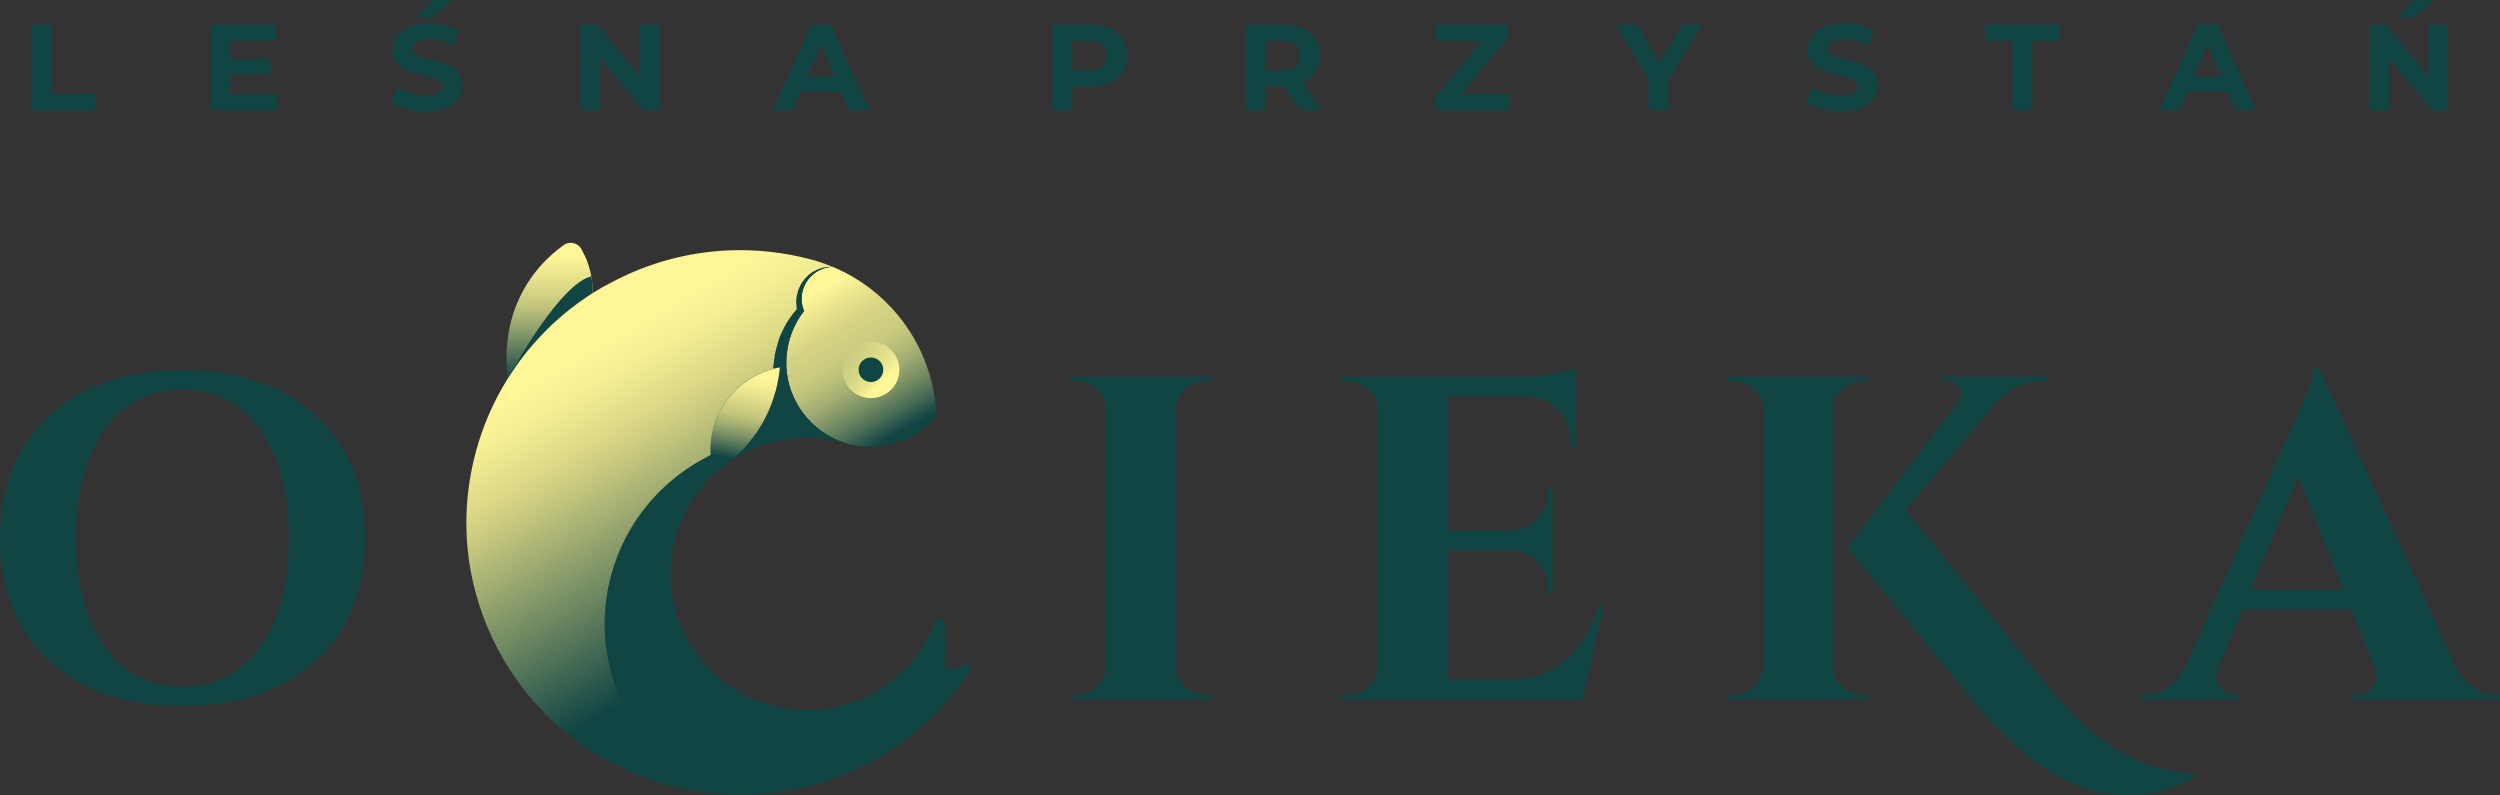 <?xml version="1.0" encoding="utf-8"?>
<!-- Generator: Adobe Illustrator 16.0.3, SVG Export Plug-In . SVG Version: 6.00 Build 0)  -->
<!DOCTYPE svg PUBLIC "-//W3C//DTD SVG 1.1//EN" "http://www.w3.org/Graphics/SVG/1.1/DTD/svg11.dtd">
<svg version="1.1" id="Layer_1" xmlns="http://www.w3.org/2000/svg" xmlns:xlink="http://www.w3.org/1999/xlink" x="0px" y="0px"
	 width="220px" height="70px" viewBox="0 0 220 70" enable-background="new 0 0 220 70" xml:space="preserve">
<rect x="0" y="0" width="220" height="70" fill="#333333" stroke="none"/>
<g>
	<g>
		<g>
			<g>
				<path fill="#114544" d="M4.347,36.553c2.897-2.65,6.801-3.976,11.712-3.976c4.909,0,8.813,1.326,11.711,3.976
					c2.895,2.655,4.343,6.252,4.343,10.801c0,4.543-1.448,8.144-4.343,10.797c-2.899,2.646-6.803,3.979-11.711,3.979
					c-4.911,0-8.815-1.332-11.712-3.979C1.451,55.497,0,51.896,0,47.354C0,42.805,1.451,39.208,4.347,36.553z M9.202,56.907
					c1.673,2.341,3.951,3.515,6.834,3.515s5.169-1.174,6.854-3.515c1.689-2.337,2.532-5.521,2.532-9.554s-0.842-7.22-2.532-9.56
					c-1.686-2.341-3.971-3.512-6.854-3.512s-5.161,1.171-6.834,3.512c-1.673,2.34-2.51,5.526-2.51,9.56S7.529,54.57,9.202,56.907z"
					/>
				<path fill="#114544" d="M94.731,61.156c0.704,0,1.31-0.254,1.812-0.752c0.504-0.506,0.77-1.108,0.8-1.811V36.068
					c-0.03-0.704-0.296-1.3-0.8-1.787c-0.502-0.487-1.108-0.729-1.812-0.729h-0.534v-0.407h12.405l-0.041,0.407h-0.487
					c-0.71,0-1.323,0.243-1.838,0.729c-0.517,0.486-0.774,1.083-0.774,1.787v22.525c0,0.702,0.258,1.305,0.774,1.811
					c0.516,0.498,1.128,0.752,1.838,0.752h0.487l0.041,0.398H94.198v-0.398H94.731z"/>
				<path fill="#114544" d="M118.642,61.156c0.704,0,1.311-0.254,1.813-0.752c0.497-0.506,0.766-1.108,0.799-1.811V35.985
					c-0.059-0.703-0.26-1.217-0.613-1.541c-0.657-0.598-1.316-0.893-1.998-0.893h-0.533v-0.407h15.622
					c1.34,0,2.441-0.102,3.317-0.305c0.862-0.204,1.395-0.345,1.589-0.429v7.106l-0.409-0.039v-0.447
					c0-1.679-0.625-2.869-1.887-3.574c-0.588-0.351-1.305-0.539-2.108-0.566h-6.859V46.7h5.383c1.009-0.022,1.839-0.368,2.485-1.033
					c0.66-0.665,0.99-1.483,0.99-2.455v-0.37h0.405v9.38h-0.405v-0.325c0-0.994-0.324-1.829-0.962-2.475
					c-0.647-0.654-1.446-0.992-2.437-1.016h-5.46v11.406h5.349c1.972,0,3.65-0.564,4.989-1.705c1.351-1.139,2.342-2.744,3.003-4.832
					h0.409l-1.874,8.279h-21.141v-0.398H118.642z"/>
				<path fill="#114544" d="M152.546,61.156c0.717,0,1.309-0.254,1.824-0.752c0.496-0.506,0.764-1.108,0.787-1.811V36.068
					c-0.023-0.975-0.479-1.708-1.337-2.192c-0.389-0.216-0.812-0.324-1.274-0.324h-0.537v-0.407h12.414l-0.048,0.407h-0.488
					c-0.702,0-1.315,0.243-1.825,0.729c-0.523,0.486-0.786,1.083-0.786,1.787v22.525c0,0.702,0.263,1.305,0.786,1.811
					c0.51,0.498,1.123,0.752,1.825,0.752h0.488l0.048,0.398h-12.414v-0.398H152.546z M193.067,68.455
					C191.081,69.48,189.276,70,187.644,70c-1.637,0-3.104-0.221-4.409-0.689c-3.234-1.165-6.538-3.83-9.927-7.996l-10.727-13.146
					l9.676-12.75c0.215-0.272,0.33-0.514,0.33-0.731s-0.047-0.405-0.126-0.567c-0.218-0.408-0.604-0.61-1.147-0.61h-0.41v-0.363
					h9.345v0.363h-0.156c-1.834,0-3.305,0.649-4.453,1.948l-7.946,9.415l11.094,13.722c2.475,3.256,4.801,5.604,6.984,7.06
					c2.164,1.467,4.58,2.26,7.252,2.396L193.067,68.455z"/>
				<path fill="#114544" d="M219.632,61.156H220v0.398h-13.024v-0.398h0.375c0.588,0,1.041-0.186,1.326-0.548
					c0.281-0.372,0.421-0.715,0.421-1.042c0-0.318-0.068-0.646-0.203-0.973l-1.995-4.992h-9.551l-2.123,4.992
					c-0.138,0.352-0.206,0.684-0.206,0.996c0,0.309,0.161,0.646,0.457,1.019c0.294,0.362,0.746,0.548,1.343,0.548h0.322v0.398
					h-8.729v-0.398h0.36c0.641,0,1.264-0.191,1.889-0.574c0.624-0.372,1.135-0.947,1.543-1.705l9.438-21.23
					c1.269-2.676,1.95-4.449,2.026-5.313h0.38l12.115,26.463c0.408,0.789,0.915,1.373,1.553,1.767
					C218.343,60.961,218.979,61.156,219.632,61.156z M198.04,51.896h8.165l-3.966-9.984L198.04,51.896z"/>
			</g>
		</g>
		<g>
			<g>
				<path fill="#114544" d="M85.162,58.924l0.006-0.008v-0.137l0.063-0.003c-0.008-0.066-0.07-0.159-0.167-0.183h-0.001v0.033
					l-0.188,0.021c-0.221,0.121-0.377,0.205-0.377,0.207c-0.014,0.006-0.413,0.199-0.466,0.22c-0.176,0.06-0.335,0.06-0.51,0.017
					c-0.254-0.053-0.71-0.361-0.633-1.078c0.152-1.027,0.165-2.076,0.031-3.129c-0.003-0.012-0.005-0.047-0.014-0.08
					c-0.019-0.09-0.078-0.14-0.146-0.164c-0.107-0.002-0.171,0.027-0.211,0.076l-0.041,0.117c-0.051,0.126-0.103,0.251-0.159,0.379
					l-0.067,0.156c-0.008,0.026-0.019,0.057-0.034,0.08c-0.066,0.158-0.146,0.325-0.227,0.488l-0.043,0.056
					c-0.06,0.137-0.143,0.294-0.23,0.462c-0.012,0.017-0.027,0.037-0.044,0.067l-0.037,0.064c-0.034,0.044-0.065,0.103-0.093,0.157
					c-0.033,0.061-0.068,0.121-0.11,0.18l-0.401,0.611c-0.026,0.031-0.053,0.072-0.082,0.102c-0.02,0.038-0.054,0.08-0.089,0.125
					c-0.03,0.045-0.061,0.079-0.09,0.123l-0.073,0.093c-0.026,0.038-0.053,0.067-0.078,0.106c-0.07,0.077-0.136,0.15-0.195,0.226
					c-0.039,0.05-0.081,0.095-0.124,0.146c-0.029,0.041-0.069,0.074-0.097,0.119c-0.076,0.072-0.122,0.127-0.173,0.189l-0.225,0.228
					c-0.031,0.025-0.059,0.059-0.082,0.084c-0.03,0.035-0.057,0.062-0.088,0.099l-0.131,0.113c-0.042,0.043-0.086,0.079-0.126,0.121
					c-0.08,0.074-0.166,0.158-0.263,0.231l-0.202,0.177c-0.032,0.027-0.079,0.068-0.125,0.098l-0.043,0.037
					c-0.076,0.066-0.151,0.131-0.237,0.195l-0.056,0.035c-0.082,0.063-0.133,0.104-0.189,0.139
					c-0.067,0.051-0.132,0.102-0.201,0.152c-0.031,0.016-0.055,0.033-0.083,0.052c-0.033,0.028-0.066,0.052-0.1,0.071l-0.131,0.087
					c-0.052,0.03-0.109,0.073-0.167,0.099c-0.055,0.046-0.142,0.102-0.225,0.146c-0.069,0.048-0.151,0.093-0.229,0.133
					c-0.12,0.068-0.219,0.129-0.319,0.176c-0.025,0.012-0.062,0.029-0.098,0.045c-0.043,0.031-0.09,0.053-0.133,0.08l0,0
					l-0.063,0.027c-0.054,0.023-0.097,0.051-0.146,0.066c-0.126,0.064-0.279,0.137-0.444,0.207c-0.045,0.02-0.113,0.053-0.181,0.082
					c-0.179,0.076-0.346,0.137-0.508,0.201l-0.136-0.174l0,0l0.075,0.189c-0.019,0.016-0.04,0.025-0.057,0.027l-0.01,0.005
					l-0.212,0.068c-0.101,0.029-0.202,0.067-0.305,0.091c-0.049,0.029-0.1,0.041-0.142,0.051l-0.118,0.027
					c-0.137,0.043-0.271,0.074-0.404,0.111c-0.038,0.008-0.082,0.018-0.138,0.027c-0.14,0.041-0.297,0.068-0.45,0.104
					c-0.037,0.007-0.067,0.013-0.102,0.013c-0.135,0.023-0.309,0.058-0.474,0.077c-0.046,0.008-0.121,0.02-0.186,0.02
					c-0.102,0.023-0.238,0.043-0.387,0.051c-0.075,0.006-0.109,0.01-0.145,0.01c-0.142,0.027-0.322,0.033-0.489,0.033
					c-0.037,0.008-0.1,0.01-0.162,0.01c-0.102,0.008-0.248,0.01-0.382,0c-0.029,0.004-0.054,0.004-0.082,0.004l-0.028,0.006
					l-0.061-0.002c-0.079-0.004-0.156-0.006-0.237-0.008c-0.088-0.004-0.182-0.005-0.274-0.01c-0.022,0-0.05-0.002-0.08-0.006
					h-0.063c-0.15-0.021-0.288-0.029-0.425-0.048c0,0.003-0.031,0-0.064-0.002l-0.055-0.004c-0.196-0.015-0.362-0.052-0.533-0.077
					c-0.025-0.001-0.069-0.001-0.118-0.015c-0.152-0.028-0.306-0.052-0.452-0.091c-0.047-0.006-0.086-0.014-0.116-0.021
					c-0.224-0.053-0.406-0.088-0.586-0.141c-0.099-0.021-0.176-0.049-0.266-0.074c-0.069-0.016-0.159-0.043-0.245-0.07
					c-1.338-0.42-2.578-1.059-3.677-1.887c-1.071-0.805-2.001-1.773-2.769-2.884l-0.038-0.063c-0.238-0.346-0.446-0.683-0.616-1.009
					l-0.072-0.133c-0.047-0.078-0.094-0.163-0.134-0.254c-0.019-0.039-0.033-0.074-0.046-0.113
					c-0.163-0.321-0.313-0.668-0.443-1.023c-0.029-0.052-0.042-0.096-0.055-0.143l-0.129-0.385
					c-0.123-0.358-0.226-0.734-0.331-1.201l-0.005-0.064c-0.072-0.313-0.131-0.654-0.169-0.969c-0.006-0.04-0.01-0.066-0.01-0.101
					c-0.021-0.157-0.041-0.351-0.052-0.536v-0.08c-0.018-0.189-0.031-0.379-0.031-0.582c0-0.265,0-0.535,0.013-0.799
					c0-0.014,0-0.053,0.008-0.088c0-0.045,0.002-0.086,0.004-0.116c0.004-0.04,0.006-0.07,0.006-0.11l0.011-0.115
					c0.062-0.728,0.186-1.426,0.376-2.139c0.248-0.907,0.596-1.782,1.038-2.598V44.58l0.09-0.003
					c0.358-0.644,0.771-1.249,1.226-1.804c0.022-0.021,0.033-0.038,0.043-0.051l0.022-0.027c0.103-0.127,0.176-0.21,0.249-0.281
					c0.012-0.022,0.054-0.065,0.093-0.106c0.018-0.019,0.036-0.036,0.053-0.058c0.066-0.078,0.131-0.142,0.193-0.205
					c0.094-0.101,0.188-0.199,0.301-0.297c0.015-0.023,0.035-0.045,0.051-0.061l0.072-0.1l0.033,0.004l0.083-0.067
					c0.193-0.187,0.396-0.358,0.61-0.532v-0.105l0.147-0.006c0.039-0.029,0.077-0.061,0.116-0.081
					c0.093-0.079,0.216-0.17,0.343-0.255c0.872-0.622,1.857-1.134,2.919-1.518c0.005-0.002,0.036-0.02,0.079-0.026
					c0.129-0.046,0.257-0.089,0.395-0.127c0.041-0.017,0.104-0.032,0.169-0.044c0.909-0.278,1.831-0.449,2.717-0.501
					c0.043-0.011,0.081-0.011,0.106-0.011c0.152-0.011,0.291-0.021,0.439-0.021h0.241c0.262,0,0.529,0.013,0.796,0.031
					c0.21,0.014,0.427,0.03,0.633,0.063c0.011-0.006,0.037,0,0.064,0.002l0.141,0.022c0.184,0.029,0.376,0.061,0.562,0.096
					l0.056,0.012c0.082,0.012,0.155,0.028,0.229,0.035l0.636,0.139v-0.01l0.809,0.225c0.586,0.147,1.17,0.219,1.74,0.193h0.055
					c0.239,0,0.431-0.012,0.622-0.039c1.888-0.191,3.593-1.091,4.818-2.537l-0.027-0.426c-0.325-4.452-2.742-8.598-6.472-11.088
					c-0.115-0.077-0.234-0.157-0.363-0.234c-0.677-0.43-1.399-0.798-2.151-1.113c-0.501-0.208-1.024-0.379-1.462-0.52l-0.404-0.106
					c-2.285-0.612-4.677-0.88-7.063-0.798c-3.604,0.135-7.192,1.109-10.384,2.82c-0.077,0.035-0.141,0.07-0.206,0.106
					c-0.165,0.085-0.31,0.162-0.456,0.25l-0.063,0.031c-0.267,0.153-0.534,0.316-0.8,0.48l-0.408,0.246l0.008-0.385
					c0.009-0.488-0.029-0.953-0.115-1.431c-0.137-0.786-0.405-1.54-0.8-2.247l-0.022-0.054c-0.04-0.068-0.066-0.105-0.091-0.151
					c-0.21-0.28-0.684-0.416-1.054-0.25c-0.006,0.002-0.021,0.013-0.049,0.023c-0.07,0.048-0.134,0.095-0.196,0.14
					c-2.204,1.617-3.722,3.837-4.418,6.438c-0.402,1.457-0.517,3.385-0.306,5.026v0.063l-0.031,0.086
					c-1.237,1.977-2.174,4.133-2.787,6.405l-0.149,0.593c-0.783,3.241-0.882,6.537-0.288,9.799c0.494,2.697,1.445,5.266,2.827,7.631
					c3.196,5.505,8.343,9.43,14.493,11.059c1.203,0.324,2.442,0.554,3.681,0.692l0.358,0.035c0.083,0.006,0.172,0.013,0.256,0.021
					l0.199,0.013c0.006,0,0.012,0,0.022,0c0.035,0,0.087,0.002,0.143,0.027l0.69,0.017c0.31,0.015,0.602,0.015,0.901,0.015h0.145
					c0.136-0.001,0.271-0.003,0.406-0.005c0.133-0.001,0.268-0.005,0.403-0.01c0.018-0.01,0.079-0.01,0.128-0.01
					c0.642-0.035,1.272-0.074,1.855-0.15c0.293-0.046,0.592-0.09,0.893-0.13l0.105-0.037c0.276-0.031,0.531-0.084,0.798-0.142
					l0.074-0.016c0.604-0.13,1.161-0.266,1.685-0.41V68.78l0.213-0.009c0.153-0.055,0.349-0.11,0.547-0.164l0.06-0.027
					c0.072-0.022,0.166-0.059,0.258-0.086c0.065-0.014,0.128-0.044,0.191-0.065c0.069-0.017,0.138-0.049,0.204-0.065
					c0.41-0.147,0.827-0.303,1.231-0.475v-0.071l0.172-0.008c0.657-0.281,1.328-0.608,2-0.969l1.057-0.605
					C80.666,64.379,83.26,61.855,85.162,58.924z"/>
				<polygon fill="#114544" points="59.747,54.639 59.742,54.639 59.747,54.639 				"/>
				<polygon fill="#114544" points="72.152,62.428 72.152,62.428 72.152,62.428 				"/>
			</g>
			<linearGradient id="SVGID_1_" gradientUnits="userSpaceOnUse" x1="48.365" y1="33.315" x2="48.365" y2="21.37">
				<stop  offset="0" style="stop-color:#114544"/>
				<stop  offset="0.132" style="stop-color:#416853"/>
				<stop  offset="0.358" style="stop-color:#8D9F6C"/>
				<stop  offset="0.52" style="stop-color:#BEC27B"/>
				<stop  offset="0.6" style="stop-color:#D0CF81"/>
				<stop  offset="0.9" style="stop-color:#FFF698"/>
			</linearGradient>
			<path fill="url(#SVGID_1_)" d="M52.154,25.796l-0.011,0.01c-0.05,0.029-0.09,0.06-0.139,0.091
				c-0.271,0.177-0.541,0.356-0.798,0.547c-0.133,0.078-0.254,0.168-0.38,0.265c-0.264,0.192-0.512,0.382-0.766,0.579
				c-0.289,0.239-0.578,0.479-0.87,0.739c-0.078,0.061-0.147,0.129-0.229,0.199C48.68,28.474,48.41,28.734,48.14,29
				c-0.299,0.301-0.601,0.608-0.887,0.929c-0.233,0.257-0.463,0.517-0.682,0.787c-0.011,0.008-0.023,0.019-0.032,0.026
				c-0.09,0.122-0.19,0.239-0.3,0.37c-0.011,0.021-0.017,0.04-0.041,0.06c-0.148,0.186-0.3,0.387-0.451,0.587
				c-0.17,0.23-0.348,0.479-0.509,0.726c-0.122,0.169-0.23,0.338-0.341,0.508c0,0,0,0.013-0.01,0.013l-0.01,0.008v0.011h-0.011
				c-0.01,0-0.031,0.029-0.04,0.069c0,0,0,0,0,0.007c-0.031,0.044-0.061,0.083-0.089,0.122c0,0.009-0.012,0.009-0.012,0.021
				c-0.017,0.027-0.03,0.039-0.049,0.071c-0.201-1.556-0.121-3.537,0.312-5.109c0.728-2.73,2.35-4.977,4.472-6.532
				c0.079-0.061,0.162-0.118,0.249-0.179c0.03-0.009,0.04-0.021,0.061-0.03c0.473-0.209,1.031-0.06,1.333,0.348
				c0.018,0.039,0.039,0.069,0.059,0.1c0.02,0.03,0.03,0.059,0.049,0.099c0.403,0.718,0.682,1.495,0.821,2.312
				C52.123,24.811,52.166,25.298,52.154,25.796z"/>
			<path fill="#114544" d="M52.154,25.796l-0.011,0.01c-0.05,0.029-0.09,0.06-0.139,0.091c-0.271,0.177-0.541,0.356-0.798,0.547
				c-0.133,0.078-0.254,0.168-0.38,0.265c-0.264,0.192-0.512,0.382-0.766,0.579c-0.289,0.239-0.578,0.479-0.87,0.739
				c-0.078,0.061-0.147,0.129-0.229,0.199C48.68,28.474,48.41,28.734,48.14,29c-0.299,0.301-0.601,0.608-0.887,0.929
				c-0.233,0.257-0.463,0.517-0.682,0.787c-0.011,0.008-0.023,0.019-0.032,0.026c-0.09,0.122-0.19,0.239-0.3,0.37
				c-0.011,0.021-0.017,0.04-0.041,0.06c-0.148,0.186-0.3,0.387-0.451,0.587c-0.17,0.23-0.348,0.479-0.509,0.726
				c-0.122,0.169-0.23,0.338-0.341,0.508c0,0,0,0.013-0.01,0.013l-0.01,0.008v0.011c-0.021,0.019-0.029,0.038-0.05,0.069
				c0,0,0,0,0,0.007c-0.031,0.044-0.061,0.083-0.089,0.122c0.522-0.956,4.622-8.304,7.295-8.899
				C52.123,24.811,52.166,25.298,52.154,25.796z"/>
			<linearGradient id="SVGID_2_" gradientUnits="userSpaceOnUse" x1="70.647" y1="24.619" x2="79.01" y2="39.105">
				<stop  offset="0.1" style="stop-color:#FFF698"/>
				<stop  offset="0.2" style="stop-color:#EAE48E"/>
				<stop  offset="0.318" style="stop-color:#D7D584"/>
				<stop  offset="0.4" style="stop-color:#D0CF81"/>
				<stop  offset="0.463" style="stop-color:#CACB7F"/>
				<stop  offset="0.544" style="stop-color:#BABF7A"/>
				<stop  offset="0.637" style="stop-color:#9FAB71"/>
				<stop  offset="0.738" style="stop-color:#799065"/>
				<stop  offset="0.844" style="stop-color:#496D56"/>
				<stop  offset="0.95" style="stop-color:#114544"/>
			</linearGradient>
			<path fill="url(#SVGID_2_)" d="M82.408,36.598c-1.252,1.514-3.043,2.479-5.004,2.68c-0.218,0.03-0.428,0.038-0.651,0.038h-0.049
				c-0.588,0.022-1.201-0.048-1.802-0.198l-0.368-0.104c-0.061-0.015-0.112-0.023-0.171-0.045c-3.021-0.965-5.036-3.703-5.166-6.723
				c-0.024-0.744,0.051-1.504,0.254-2.246c0.258-0.988,0.72-1.874,1.31-2.631c-0.231-0.547-0.292-1.177-0.122-1.794
				c0.332-1.225,1.411-2.038,2.624-2.099c0.769,0.317,1.499,0.695,2.18,1.125c0.132,0.079,0.25,0.157,0.372,0.238
				c3.804,2.54,6.233,6.711,6.564,11.252C82.387,36.261,82.4,36.43,82.408,36.598z"/>
			<path fill="#114544" d="M85.421,58.902c-0.012,0.018-0.021,0.045-0.029,0.078c0,0-0.014,0-0.014,0.011
				c-0.008,0.018-0.017,0.025-0.025,0.051h-0.014c-1.97,3.034-4.595,5.544-7.625,7.388c-0.01,0.006-0.031,0.006-0.04,0.015
				c-0.161,0.098-0.332,0.201-0.489,0.297c-0.162,0.1-0.324,0.182-0.482,0.267c-0.008,0-0.02,0.01-0.028,0.01
				c-0.661,0.369-1.352,0.705-2.054,1c-0.01,0-0.01,0-0.01,0.01c-0.45,0.19-0.913,0.375-1.38,0.538
				c-0.129,0.043-0.261,0.083-0.393,0.13c-0.088,0.021-0.179,0.061-0.259,0.088c-0.222,0.068-0.439,0.139-0.658,0.2
				c-0.013,0-0.013,0-0.013,0c0,0.007,0,0.007,0,0.007c-0.599,0.174-1.212,0.322-1.821,0.453c-0.031,0.01-0.058,0.01-0.08,0.019
				c-0.28,0.06-0.549,0.113-0.821,0.144l-0.119,0.038c-0.301,0.042-0.602,0.087-0.902,0.136c-0.621,0.072-1.25,0.127-1.88,0.15
				c-0.043,0-0.082,0-0.122,0.011c-0.271,0.007-0.542,0.007-0.812,0.016h-0.149c-0.302,0-0.599,0-0.908-0.016
				c-0.242-0.011-0.494-0.02-0.734-0.024c-0.041-0.01-0.087-0.01-0.127-0.01c-0.153-0.021-0.302-0.035-0.463-0.045
				c-0.118-0.01-0.24-0.014-0.358-0.036c-0.602-0.288-1.183-0.593-1.732-0.964c-0.111-0.07-0.22-0.145-0.322-0.217
				c-0.008,0-0.008,0-0.02,0c-0.058-0.036-0.127-0.079-0.189-0.14c-0.121-0.069-0.229-0.156-0.348-0.252
				c-0.043-0.018-0.07-0.035-0.112-0.083c-0.152-0.1-0.299-0.211-0.452-0.343c-0.149-0.104-0.296-0.234-0.449-0.365
				c-0.13-0.112-0.25-0.218-0.381-0.349c-0.009,0-0.03-0.024-0.04-0.033c-0.21-0.182-0.419-0.383-0.62-0.592
				c-0.03-0.027-0.051-0.053-0.07-0.068c-0.371-0.393-0.729-0.791-1.062-1.207c-0.029-0.036-0.047-0.063-0.078-0.105
				c-0.152-0.181-0.292-0.373-0.432-0.574c-0.17-0.223-0.327-0.468-0.48-0.701c-0.16-0.245-0.3-0.479-0.441-0.732
				c-0.14-0.252-0.269-0.496-0.397-0.747c-0.108-0.218-0.222-0.435-0.322-0.669c-0.021-0.033-0.03-0.07-0.04-0.096
				c-0.12-0.26-0.228-0.528-0.328-0.791c-0.101-0.27-0.193-0.529-0.283-0.799c-0.07-0.209-0.14-0.433-0.198-0.652
				c-0.101-0.337-0.184-0.674-0.253-1.016c-0.057-0.271-0.109-0.547-0.149-0.825c-0.046-0.269-0.089-0.548-0.121-0.815V56.65
				c-0.028-0.25-0.049-0.484-0.059-0.738c-0.111-1.728,0.059-3.518,0.54-5.281c1.201-4.475,4.144-8.018,7.896-10.129
				c0.28-0.16,0.57-0.317,0.859-0.463c0,0.095,0.014,0.193,0.021,0.285c0.01,0.17,0.031,0.326,0.062,0.486c0,0,0,0,0,0.01
				c0.038,0.26,0.101,0.529,0.179,0.787c0.239-0.149,0.479-0.31,0.712-0.458c-0.233,0.188-0.455,0.378-0.664,0.577
				c-0.009,0-0.009,0-0.019,0.01c-0.021,0.021-0.051,0.047-0.082,0.079c-0.01,0-0.01,0.013-0.019,0.021c0,0,0,0-0.008,0
				c-0.013,0.01-0.031,0.03-0.043,0.049c-0.11,0.1-0.209,0.199-0.311,0.309c-0.057,0.061-0.119,0.121-0.18,0.189
				c-0.047,0.062-0.11,0.111-0.161,0.18c-0.068,0.068-0.139,0.15-0.209,0.229c-0.01,0.017-0.03,0.04-0.04,0.061
				c-0.017,0.019-0.03,0.039-0.048,0.058c-0.481,0.578-0.903,1.203-1.263,1.873c0,0-0.009,0-0.009,0.008
				c-0.441,0.808-0.791,1.674-1.042,2.598c-0.19,0.713-0.31,1.409-0.367,2.104c0,0.025,0,0.061-0.014,0.096
				c0,0.086-0.01,0.164-0.01,0.242c0,0.01,0,0.018,0,0.018c-0.009,0.019-0.009,0.045-0.009,0.063
				c-0.007,0.259-0.007,0.528-0.007,0.791c0,0.19,0.007,0.383,0.026,0.582v0.074c0.014,0.178,0.031,0.368,0.051,0.542
				c0,0.017,0.01,0.044,0.01,0.073c0.04,0.326,0.1,0.664,0.171,0.996c0,0.008,0,0.008,0,0.017c0.091,0.399,0.191,0.791,0.32,1.175
				c0.012,0.024,0.012,0.051,0.02,0.068c0.04,0.113,0.081,0.234,0.121,0.342c0.01,0.041,0.019,0.068,0.041,0.098
				c0.129,0.359,0.279,0.707,0.45,1.046c0.009,0.024,0.019,0.061,0.04,0.096c0.048,0.114,0.108,0.21,0.17,0.321
				c0.009,0.018,0.019,0.041,0.03,0.061c0.189,0.361,0.411,0.705,0.639,1.035c0,0.01,0,0.01,0,0.01
				c0.741,1.074,1.663,2.041,2.725,2.841c1.069,0.806,2.288,1.433,3.621,1.851c0.079,0.021,0.161,0.053,0.24,0.068
				c0.092,0.027,0.171,0.053,0.249,0.07c0.184,0.051,0.361,0.088,0.542,0.129c0.052,0.01,0.091,0.027,0.14,0.027
				c0.154,0.043,0.311,0.068,0.471,0.096c0.02,0.01,0.049,0.01,0.071,0.01c0.178,0.024,0.349,0.059,0.529,0.076
				c0.051,0,0.1,0.01,0.152,0.01c0.139,0.014,0.279,0.025,0.41,0.043c0.047,0,0.088,0.008,0.141,0.008
				c0.171,0.01,0.34,0.01,0.511,0.019c0.047-0.009,0.096,0,0.147-0.009c0.132,0.009,0.265,0.009,0.39,0c0.052,0,0.1,0,0.162-0.01
				c0.16,0,0.332-0.008,0.489-0.037c0.053,0,0.092-0.004,0.131-0.004c0.14-0.01,0.27-0.027,0.4-0.055c0.049,0,0.11-0.01,0.158-0.017
				c0.163-0.017,0.333-0.052,0.502-0.078c0.018,0,0.039-0.009,0.061-0.009c0.149-0.033,0.298-0.061,0.449-0.104
				c0.049-0.008,0.089-0.016,0.133-0.027c0.166-0.042,0.336-0.086,0.519-0.139c0.039-0.008,0.079-0.016,0.109-0.047
				c0.161-0.031,0.319-0.092,0.481-0.143c0.009-0.012,0.031-0.012,0.048-0.02c0.039-0.006,0.083-0.033,0.122-0.043
				c0.163-0.061,0.32-0.122,0.481-0.189c0.068-0.027,0.139-0.054,0.2-0.089c0.158-0.068,0.31-0.138,0.45-0.207
				c0.049-0.018,0.088-0.044,0.133-0.062c0.017-0.008,0.038-0.018,0.057-0.025c0.083-0.045,0.162-0.096,0.239-0.131
				c0.091-0.043,0.185-0.088,0.262-0.139c0.088-0.053,0.179-0.105,0.258-0.146c0.082-0.055,0.162-0.105,0.231-0.158
				c0.101-0.054,0.192-0.113,0.292-0.174c0.059-0.047,0.119-0.088,0.181-0.131c0.131-0.083,0.258-0.191,0.389-0.277
				c0.009-0.01,0.03-0.033,0.039-0.043h0.013c0.08-0.061,0.149-0.113,0.228-0.184c0.052-0.043,0.113-0.086,0.163-0.131
				c0.068-0.06,0.138-0.121,0.208-0.182c0.091-0.068,0.171-0.147,0.25-0.229c0.083-0.068,0.162-0.153,0.253-0.231
				c0.057-0.062,0.108-0.114,0.171-0.179c0.056-0.057,0.118-0.119,0.178-0.178c0.07-0.078,0.131-0.148,0.201-0.218
				c0.071-0.087,0.149-0.173,0.22-0.26c0.061-0.08,0.13-0.157,0.2-0.235c0.048-0.063,0.091-0.121,0.14-0.184
				c0.061-0.088,0.129-0.163,0.191-0.259c0.041-0.054,0.08-0.105,0.109-0.148c0.088-0.14,0.181-0.268,0.272-0.408
				c0.026-0.052,0.056-0.087,0.088-0.14c0.069-0.113,0.13-0.227,0.201-0.339c0.02-0.042,0.052-0.079,0.068-0.121
				c0.092-0.157,0.171-0.313,0.25-0.479c0.012-0.008,0.012-0.017,0.021-0.026c0.078-0.156,0.161-0.316,0.231-0.486
				c0.008-0.025,0.018-0.043,0.018-0.052c0.083-0.188,0.161-0.364,0.231-0.546c0.009-0.045,0.029-0.08,0.04-0.115c0,0,0,0,0-0.006
				c0.09-0.16,0.28-0.246,0.471-0.201c0.139,0.041,0.249,0.156,0.289,0.277c0.013,0.045,0.013,0.09,0.021,0.131
				c0,0.009,0,0.009,0,0.009c0.131,1.041,0.131,2.103-0.029,3.179c-0.08,0.73,0.472,0.853,0.472,0.853
				c0.125,0.034,0.257,0.034,0.379-0.009c0.049-0.018,0.441-0.205,0.441-0.205s0.158-0.09,0.38-0.212c0,0,0,0,0.009-0.009
				c0.018-0.009,0.04-0.018,0.061-0.025c0.01,0,0.01-0.017,0.01-0.017c0.091-0.028,0.179-0.036,0.269-0.019
				C85.339,58.451,85.479,58.678,85.421,58.902z M66.955,39.229c-1.021,0.365-1.991,0.865-2.868,1.49
				c0.707-0.555,1.356-1.203,1.938-1.92c1-1.234,1.761-2.689,2.21-4.332c0.012-0.019,0.012-0.039,0.021-0.057
				c0.188-0.7,0.31-1.396,0.372-2.082c-0.201,0.04-0.393,0.08-0.581,0.13v-0.281l0.01-0.019l0.01-0.06l0.029-0.218l0.06-0.448
				c0.023-0.269,0.124-0.628,0.211-0.977l0.152-0.507l0.039-0.132l0.032-0.107l0.017-0.049l0.09-0.2l0.19-0.408l0.24-0.462
				c0.161-0.308,0.361-0.563,0.542-0.832c0.139-0.2,0.3-0.37,0.449-0.547c-0.019-0.14-0.04-0.27-0.04-0.408
				c-0.041-0.27,0.01-0.54,0.04-0.797l0.1-0.378c0.021-0.068,0.021-0.1,0.068-0.208l0.071-0.151
				c0.062-0.108,0.081-0.201,0.162-0.318l0.232-0.331c0.069-0.1,0.167-0.178,0.247-0.269c0.079-0.102,0.179-0.178,0.281-0.248
				c0.178-0.162,0.401-0.257,0.61-0.37c0.228-0.087,0.451-0.178,0.678-0.208c0.231-0.048,0.463-0.039,0.694-0.048
				c-1.212,0.061-2.292,0.874-2.624,2.099c-0.171,0.617-0.11,1.247,0.122,1.794c-0.59,0.757-1.052,1.643-1.31,2.631
				c-0.203,0.742-0.278,1.502-0.254,2.246c0.13,3.02,2.145,5.758,5.166,6.723v0.008c-0.069-0.018-0.129-0.037-0.19-0.048
				c-0.01-0.009-0.01-0.009-0.01-0.009c-0.122-0.031-0.239-0.061-0.361-0.09c-0.102-0.022-0.197-0.04-0.298-0.062h-0.013
				c-0.099-0.009-0.201-0.03-0.309-0.049c-0.189-0.038-0.39-0.069-0.581-0.099c-0.009,0-0.031,0-0.04-0.01
				c-0.04,0-0.079-0.013-0.131-0.013c-0.197-0.03-0.411-0.048-0.621-0.057c-0.257-0.021-0.52-0.03-0.777-0.03h-0.241
				c-0.151,0-0.292,0.009-0.439,0.018c-0.022,0-0.04,0-0.063,0.013c-0.929,0.049-1.841,0.227-2.721,0.497
				c-0.051,0.008-0.1,0.021-0.151,0.038c-0.14,0.04-0.268,0.083-0.398,0.131C66.996,39.208,66.977,39.216,66.955,39.229z"/>
			<linearGradient id="SVGID_3_" gradientUnits="userSpaceOnUse" x1="66.255" y1="31.909" x2="64.492" y2="41.908">
				<stop  offset="0.1" style="stop-color:#FFF698"/>
				<stop  offset="0.188" style="stop-color:#F6EF94"/>
				<stop  offset="0.332" style="stop-color:#DEDA88"/>
				<stop  offset="0.4" style="stop-color:#D0CF81"/>
				<stop  offset="0.447" style="stop-color:#C7C97E"/>
				<stop  offset="0.524" style="stop-color:#AFB776"/>
				<stop  offset="0.622" style="stop-color:#879A6A"/>
				<stop  offset="0.735" style="stop-color:#507258"/>
				<stop  offset="0.85" style="stop-color:#114544"/>
			</linearGradient>
			<path fill="url(#SVGID_3_)" d="M68.628,32.328c-0.062,0.687-0.183,1.382-0.372,2.082c-0.01,0.018-0.01,0.039-0.021,0.057
				c-0.449,1.643-1.21,3.098-2.21,4.332c-0.582,0.717-1.231,1.365-1.938,1.92c-0.124,0.083-0.246,0.17-0.354,0.261
				c-0.05,0.03-0.101,0.069-0.15,0.11c0,0-0.009,0-0.009,0.008c-0.021,0.021-0.042,0.031-0.061,0.052h-0.008
				c-0.233,0.148-0.473,0.309-0.712,0.458c-0.078-0.258-0.141-0.527-0.179-0.787c0-0.01,0-0.01,0-0.01
				c-0.031-0.16-0.052-0.316-0.062-0.486c-0.008-0.092-0.021-0.19-0.021-0.285c-0.048-0.771,0.031-1.559,0.241-2.346
				c0.721-2.658,2.782-4.579,5.275-5.235C68.235,32.407,68.427,32.368,68.628,32.328z"/>
			<linearGradient id="SVGID_4_" gradientUnits="userSpaceOnUse" x1="50.642" y1="26.646" x2="72.332" y2="64.215">
				<stop  offset="0.1" style="stop-color:#FFF698"/>
				<stop  offset="0.159" style="stop-color:#F6EF94"/>
				<stop  offset="0.255" style="stop-color:#DEDA88"/>
				<stop  offset="0.3" style="stop-color:#D0CF81"/>
				<stop  offset="0.525" style="stop-color:#728B63"/>
				<stop  offset="0.75" style="stop-color:#114544"/>
			</linearGradient>
			<path fill="url(#SVGID_4_)" d="M73.262,23.477c-0.23,0.009-0.462,0-0.694,0.048c-0.227,0.03-0.45,0.121-0.678,0.208
				c-0.209,0.112-0.432,0.208-0.61,0.37c-0.102,0.069-0.203,0.146-0.281,0.248c-0.081,0.091-0.178,0.169-0.247,0.269L70.52,24.95
				c-0.082,0.117-0.1,0.209-0.162,0.318l-0.071,0.151c-0.047,0.108-0.047,0.14-0.068,0.208l-0.1,0.378
				c-0.03,0.258-0.081,0.527-0.04,0.797c0,0.139,0.021,0.268,0.04,0.408c-0.149,0.178-0.31,0.348-0.449,0.547
				c-0.181,0.269-0.381,0.524-0.542,0.832l-0.24,0.462l-0.19,0.408l-0.09,0.2l-0.017,0.049l-0.032,0.107l-0.039,0.132l-0.152,0.507
				c-0.087,0.349-0.188,0.708-0.211,0.977l-0.06,0.448l-0.029,0.218l-0.01,0.06l-0.01,0.019v0.281
				c-2.494,0.656-4.555,2.578-5.275,5.235c-0.21,0.787-0.289,1.574-0.241,2.346c-0.289,0.146-0.579,0.303-0.859,0.463
				c-3.753,2.111-6.695,5.654-7.896,10.129c-0.481,1.764-0.651,3.554-0.54,5.281c0.01,0.254,0.03,0.488,0.059,0.738v0.039
				c0.031,0.268,0.075,0.547,0.121,0.815c0.041,0.278,0.092,0.555,0.149,0.825c0.069,0.342,0.152,0.679,0.253,1.016
				c0.058,0.22,0.118,0.443,0.198,0.652c0.081,0.27,0.182,0.529,0.283,0.799c0.101,0.263,0.208,0.531,0.328,0.791
				c0.01,0.025,0.02,0.063,0.04,0.096c0.1,0.227,0.2,0.451,0.322,0.669c0.118,0.251,0.258,0.513,0.397,0.747
				c0.141,0.254,0.281,0.487,0.441,0.732c0.154,0.233,0.31,0.479,0.48,0.701c0.141,0.201,0.28,0.394,0.432,0.574
				c0.031,0.043,0.048,0.069,0.078,0.105c0.333,0.416,0.691,0.814,1.062,1.207c0.019,0.016,0.04,0.041,0.07,0.068
				c0.201,0.209,0.41,0.41,0.62,0.592c0.01,0.009,0.031,0.033,0.04,0.033c0.13,0.131,0.251,0.236,0.381,0.349
				c0.153,0.131,0.3,0.261,0.449,0.365c0.153,0.132,0.3,0.243,0.452,0.343c0.042,0.048,0.068,0.065,0.112,0.083
				c0.119,0.096,0.228,0.183,0.348,0.252c0.063,0.061,0.131,0.104,0.189,0.14c0.113,0.072,0.222,0.146,0.342,0.217
				c0.549,0.371,1.13,0.676,1.732,0.964c-1.232-0.14-2.473-0.363-3.713-0.698c-6.418-1.7-11.54-5.842-14.624-11.154
				c-1.38-2.371-2.349-4.975-2.853-7.708c-0.581-3.181-0.52-6.534,0.292-9.884c0.048-0.196,0.099-0.396,0.15-0.596
				c0.63-2.344,1.59-4.511,2.812-6.462v-0.008c0.019-0.032,0.032-0.043,0.049-0.071c0-0.012,0.012-0.012,0.012-0.021
				c0.028-0.039,0.058-0.078,0.089-0.122c0-0.007,0-0.007,0-0.007c0.021-0.031,0.03-0.05,0.05-0.069v-0.011l0.01-0.008
				c0.01,0,0.01-0.013,0.01-0.013c0.11-0.169,0.219-0.338,0.341-0.508c0.161-0.248,0.339-0.496,0.509-0.726
				c0.15-0.201,0.303-0.402,0.451-0.587c0.023-0.021,0.029-0.039,0.041-0.06c0.109-0.13,0.209-0.248,0.3-0.37
				c0.009-0.008,0.021-0.019,0.032-0.026c0.219-0.27,0.449-0.529,0.682-0.787c0.287-0.321,0.588-0.628,0.887-0.929
				c0.27-0.266,0.54-0.526,0.821-0.774c0.083-0.07,0.152-0.139,0.229-0.199c0.292-0.26,0.581-0.5,0.87-0.739
				c0.253-0.196,0.502-0.387,0.766-0.579c0.126-0.096,0.248-0.187,0.38-0.265c0.257-0.191,0.527-0.37,0.798-0.547
				c0.049-0.031,0.089-0.062,0.139-0.091l0.011-0.01c0.31-0.19,0.619-0.378,0.929-0.56h0.013c0.148-0.087,0.297-0.169,0.458-0.247
				c0.07-0.04,0.141-0.08,0.21-0.11c3.191-1.712,6.764-2.708,10.477-2.846c2.354-0.082,4.745,0.169,7.129,0.804
				c0.141,0.039,0.266,0.07,0.411,0.108C72.279,23.107,72.781,23.277,73.262,23.477z"/>
			<linearGradient id="SVGID_5_" gradientUnits="userSpaceOnUse" x1="74.874" y1="30.774" x2="78.405" y2="34.305">
				<stop  offset="0" style="stop-color:#FFF698;stop-opacity:0"/>
				<stop  offset="0.8" style="stop-color:#FFF698"/>
			</linearGradient>
			<ellipse fill="url(#SVGID_5_)" cx="76.64" cy="32.54" rx="2.505" ry="2.491"/>
			<path fill="#114544" d="M77.728,32.54c0,0.594-0.491,1.08-1.088,1.08c-0.596,0-1.086-0.486-1.086-1.08
				c0-0.601,0.49-1.081,1.086-1.081C77.237,31.458,77.728,31.939,77.728,32.54z"/>
		</g>
	</g>
	<g>
		<path fill="#114544" d="M2.811,2.162h1.751v6.113h3.795v1.421H2.811V2.162z"/>
		<path fill="#114544" d="M24.397,8.296v1.399h-5.86V2.162h5.718v1.4h-3.978v1.635h3.514v1.357h-3.514v1.743H24.397z"/>
		<path fill="#114544" d="M35.735,9.579c-0.56-0.159-1.007-0.371-1.346-0.629l0.595-1.313c0.325,0.237,0.71,0.431,1.157,0.573
			c0.448,0.142,0.893,0.212,1.343,0.212c0.497,0,0.862-0.073,1.101-0.219c0.238-0.146,0.359-0.34,0.359-0.586
			c0-0.178-0.07-0.329-0.209-0.446c-0.146-0.12-0.324-0.212-0.544-0.286c-0.22-0.072-0.517-0.15-0.891-0.239
			c-0.577-0.132-1.05-0.269-1.417-0.404c-0.368-0.137-0.684-0.358-0.947-0.66c-0.263-0.303-0.393-0.7-0.393-1.204
			c0-0.439,0.118-0.833,0.356-1.189c0.236-0.354,0.595-0.634,1.074-0.842c0.481-0.208,1.066-0.316,1.76-0.316
			c0.481,0,0.954,0.06,1.418,0.177c0.458,0.113,0.862,0.278,1.21,0.491l-0.542,1.326C39.12,3.628,38.42,3.43,37.72,3.43
			c-0.49,0-0.853,0.082-1.086,0.238c-0.232,0.16-0.351,0.367-0.351,0.626c0,0.256,0.135,0.449,0.405,0.573
			c0.271,0.127,0.683,0.251,1.238,0.371c0.577,0.138,1.051,0.274,1.416,0.41c0.369,0.137,0.686,0.354,0.948,0.645
			c0.264,0.295,0.396,0.693,0.396,1.195c0,0.433-0.123,0.821-0.365,1.18c-0.241,0.353-0.604,0.634-1.086,0.843
			c-0.482,0.206-1.071,0.311-1.763,0.311C36.872,9.821,36.297,9.741,35.735,9.579z M38.076,0h1.819l-1.957,1.548h-1.32L38.076,0z"/>
		<path fill="#114544" d="M58.019,2.162v7.534H56.58l-3.773-4.572v4.572h-1.729V2.162h1.449l3.764,4.573V2.162H58.019z"/>
		<path fill="#114544" d="M73.993,8.077H70.48l-0.672,1.618h-1.794l3.373-7.534h1.729l3.386,7.534h-1.839L73.993,8.077z
			 M73.441,6.759l-1.199-2.888L71.04,6.759H73.441z"/>
		<path fill="#114544" d="M97.633,2.496c0.492,0.219,0.872,0.54,1.14,0.948c0.266,0.409,0.401,0.892,0.401,1.451
			c0,0.552-0.135,1.033-0.401,1.451c-0.269,0.411-0.648,0.726-1.14,0.943c-0.493,0.221-1.076,0.329-1.747,0.329h-1.525v2.078h-1.752
			V2.162h3.277C96.558,2.162,97.14,2.276,97.633,2.496z M96.989,5.856c0.273-0.225,0.412-0.548,0.412-0.962
			c0-0.422-0.138-0.748-0.412-0.972c-0.275-0.229-0.673-0.34-1.201-0.34h-1.427v2.614h1.427C96.316,6.196,96.714,6.085,96.989,5.856
			z"/>
		<path fill="#114544" d="M114.44,9.695l-1.467-2.099h-0.087h-1.522v2.099h-1.752V2.162h3.274c0.673,0,1.251,0.115,1.742,0.334
			c0.503,0.219,0.878,0.54,1.146,0.948c0.268,0.409,0.4,0.892,0.4,1.451c0,0.561-0.137,1.043-0.406,1.451
			c-0.271,0.402-0.661,0.711-1.152,0.928l1.7,2.422H114.44z M113.99,3.922c-0.274-0.229-0.679-0.34-1.196-0.34h-1.43v2.626h1.43
			c0.518,0,0.922-0.115,1.196-0.349c0.272-0.226,0.41-0.551,0.41-0.965C114.4,4.473,114.263,4.146,113.99,3.922z"/>
		<path fill="#114544" d="M132.886,8.274v1.421h-6.617V8.567l4.148-4.985h-4.066v-1.42h6.372v1.129l-4.149,4.983H132.886z"/>
		<path fill="#114544" d="M146.833,7.027v2.668h-1.746V7.003l-2.938-4.842h1.862l2.018,3.347l2.026-3.347h1.722L146.833,7.027z"/>
		<path fill="#114544" d="M160.293,9.579c-0.558-0.159-1.013-0.371-1.353-0.629l0.601-1.313c0.327,0.237,0.704,0.431,1.158,0.573
			c0.438,0.142,0.894,0.212,1.333,0.212c0.51,0,0.871-0.073,1.104-0.219c0.244-0.146,0.369-0.34,0.369-0.586
			c0-0.178-0.071-0.329-0.211-0.446c-0.154-0.12-0.326-0.212-0.541-0.286c-0.232-0.072-0.523-0.15-0.893-0.239
			c-0.587-0.132-1.059-0.269-1.422-0.404c-0.363-0.137-0.685-0.358-0.949-0.66c-0.267-0.303-0.4-0.7-0.4-1.204
			c0-0.439,0.122-0.833,0.369-1.189c0.232-0.354,0.588-0.634,1.068-0.842c0.475-0.208,1.068-0.316,1.76-0.316
			c0.482,0,0.957,0.06,1.423,0.177c0.452,0.113,0.857,0.278,1.204,0.491l-0.545,1.326c-0.694-0.396-1.394-0.595-2.09-0.595
			c-0.486,0-0.858,0.082-1.091,0.238c-0.228,0.16-0.351,0.367-0.351,0.626c0,0.256,0.137,0.449,0.409,0.573
			c0.272,0.127,0.685,0.251,1.237,0.371c0.574,0.138,1.049,0.274,1.411,0.41c0.376,0.137,0.68,0.354,0.95,0.645
			c0.262,0.295,0.395,0.693,0.395,1.195c0,0.433-0.121,0.821-0.355,1.18c-0.248,0.353-0.611,0.634-1.092,0.843
			c-0.484,0.206-1.076,0.311-1.766,0.311C161.422,9.821,160.851,9.741,160.293,9.579z"/>
		<path fill="#114544" d="M177.087,3.582h-2.418v-1.42h6.597v1.42h-2.421v6.113h-1.758V3.582z"/>
		<path fill="#114544" d="M196.011,8.077h-3.528l-0.659,1.618h-1.791l3.371-7.534h1.729l3.38,7.534h-1.843L196.011,8.077z
			 M195.46,6.759l-1.208-2.888l-1.195,2.888H195.46z"/>
		<path fill="#114544" d="M215.432,2.162v7.534h-1.421l-3.778-4.572v4.572h-1.742V2.162h1.457l3.757,4.573V2.162H215.432z
			 M212.448,0h1.811l-1.955,1.548h-1.314L212.448,0z"/>
	</g>
</g>
</svg>

